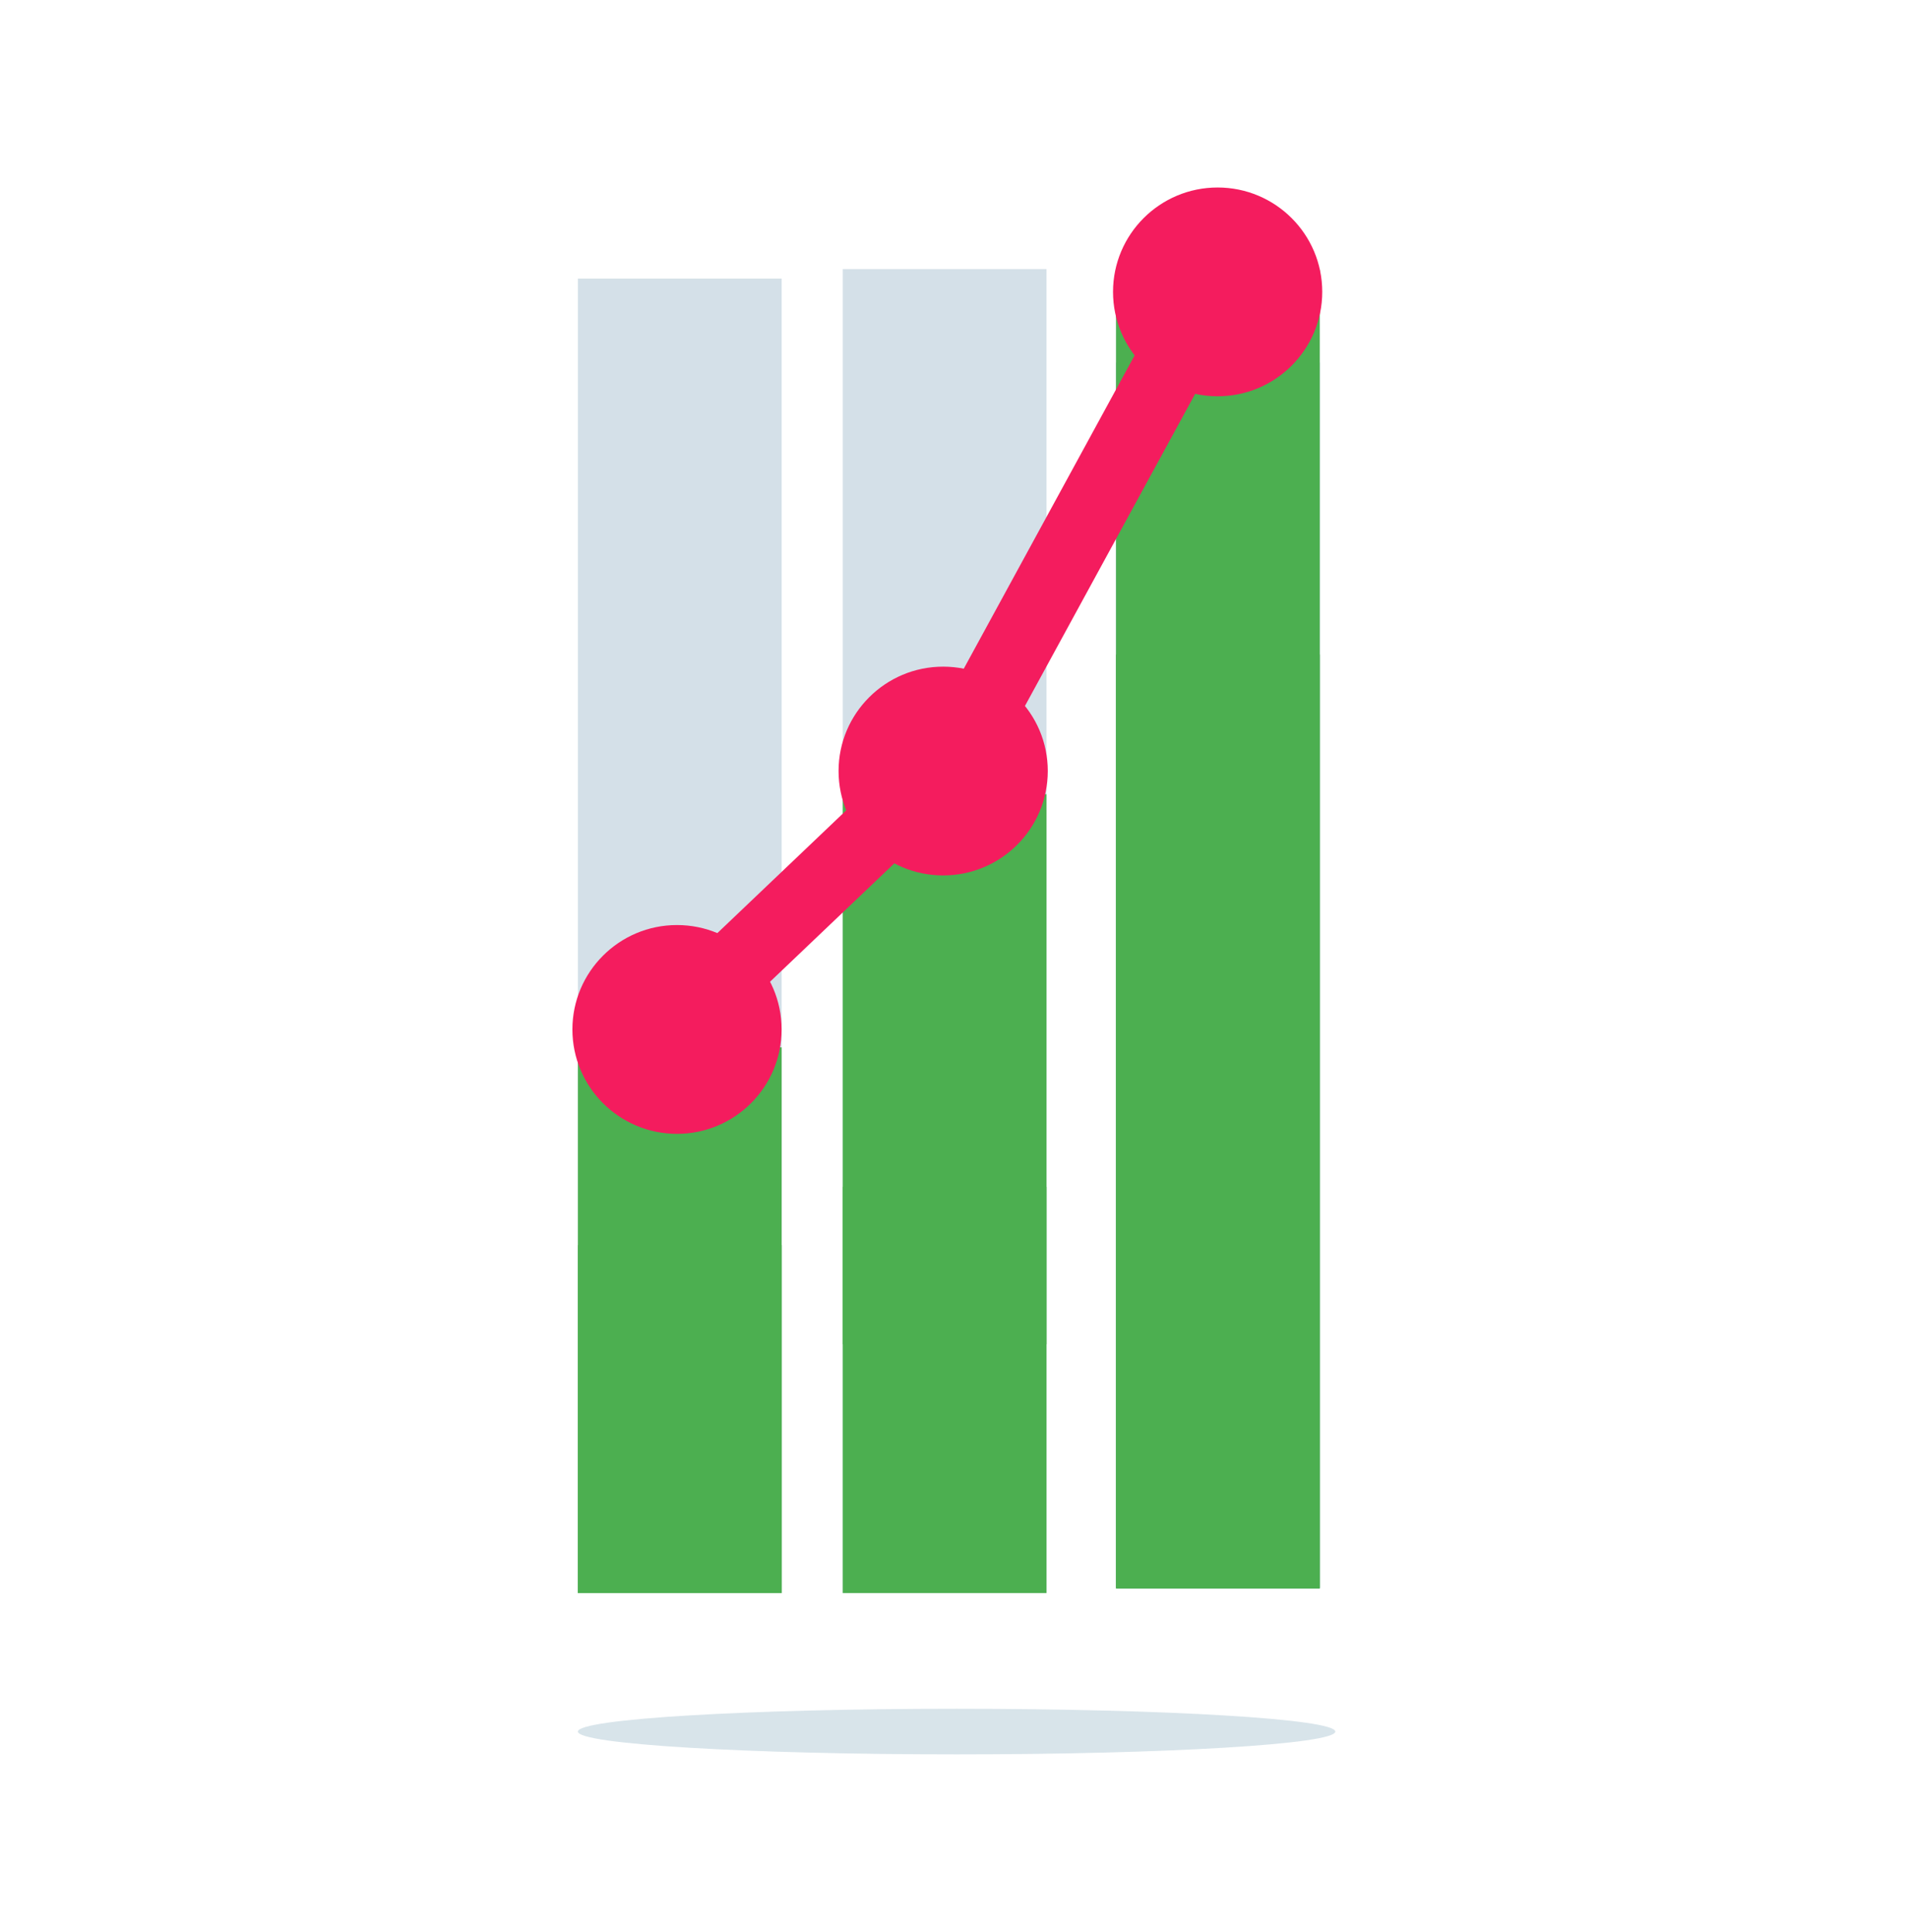 <svg width="80" height="81" viewBox="0 0 80 81" fill="none" xmlns="http://www.w3.org/2000/svg">
<path d="M55.336 66.595H46.794V11.282H55.336V66.595Z" fill="#D4E0E8"/>
<path d="M46.794 15.199H55.336V66.595H46.794V15.199Z" fill="#A3C0CE"/>
<path d="M46.794 11.325H55.336V66.562H46.794V11.325Z" fill="#4CAF50"/>
<path d="M46.794 27.44H55.336V66.595H46.794V27.44Z" fill="#4CAF50"/>
<path d="M35.336 11.281H43.879V66.782H35.336V11.281Z" fill="#D4E0E8"/>
<path d="M35.336 33.294H43.879V56.352H35.336V33.294Z" fill="#4CAF50"/>
<path d="M35.336 49.754H43.879V66.782H35.336V49.754Z" fill="#4CAF50"/>
<path d="M32.774 66.784H24.231V11.68H32.774V66.784Z" fill="#D4E0E8"/>
<path d="M32.774 66.784H24.231V43.908H32.774V66.784Z" fill="#4CAF50"/>
<path d="M32.774 66.784H24.231V52.198H32.774V66.784Z" fill="#4CAF50"/>
<path opacity="0.3" d="M40.109 73.546C48.879 73.546 55.988 73.119 55.988 72.59C55.988 72.061 48.879 71.634 40.109 71.634C31.339 71.634 24.23 72.061 24.23 72.59C24.23 73.119 31.339 73.546 40.109 73.546Z" fill="#7CA5B9"/>
<path fill-rule="evenodd" clip-rule="evenodd" d="M52.318 12.465L41.708 31.917C41.508 32.284 41.252 32.618 40.949 32.906L28.636 44.633L26.567 42.461L38.88 30.734C38.958 30.66 39.023 30.575 39.074 30.481L49.684 11.028L52.318 12.465Z" fill="#F41C5E"/>
<path d="M32.772 43.155C32.772 40.74 30.808 38.779 28.385 38.779C25.964 38.779 24 40.74 24 43.155C24 45.572 25.964 47.532 28.385 47.532C30.808 47.532 32.772 45.572 32.772 43.155Z" fill="#F41C5E"/>
<path d="M43.932 32.322C43.932 29.907 41.968 27.947 39.545 27.947C37.125 27.947 35.16 29.907 35.16 32.322C35.16 34.739 37.125 36.699 39.545 36.699C41.968 36.699 43.932 34.739 43.932 32.322Z" fill="#F41C5E"/>
<path d="M55.44 12.235C55.44 9.82 53.476 7.86 51.053 7.86C48.632 7.86 46.668 9.82 46.668 12.235C46.668 14.652 48.632 16.612 51.053 16.612C53.476 16.612 55.44 14.652 55.44 12.235Z" fill="#F41C5E"/>
</svg>
